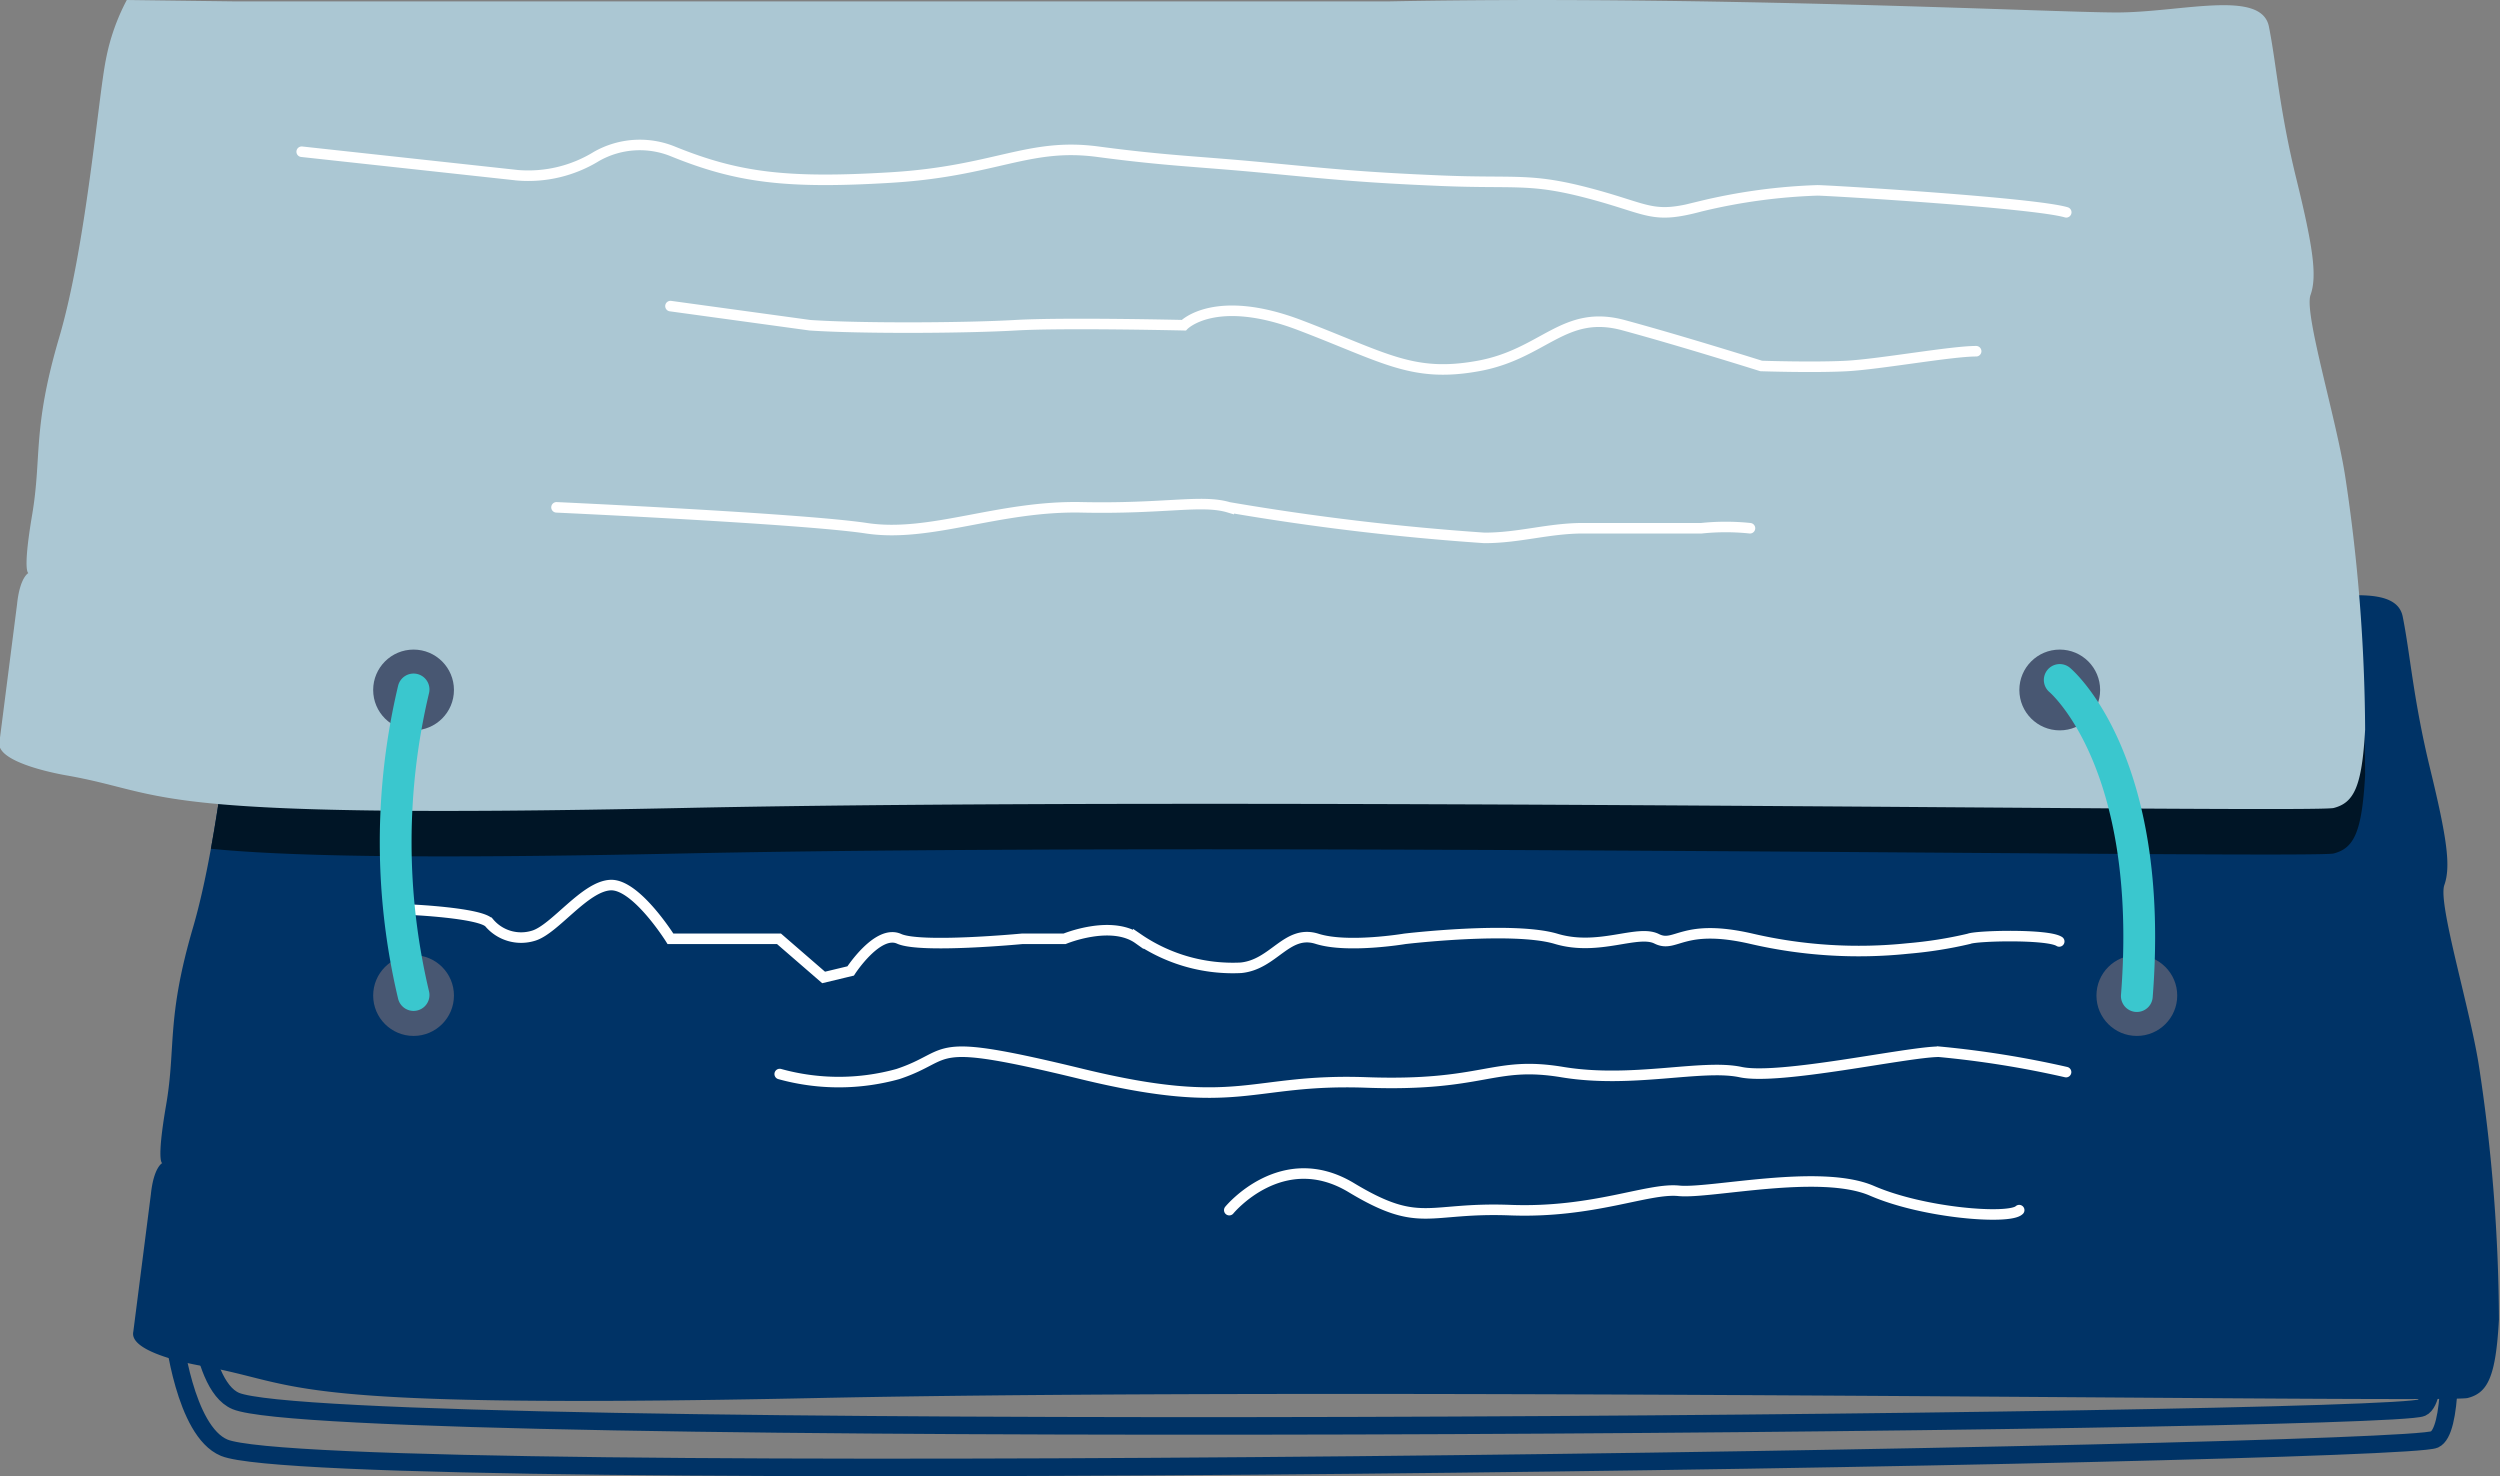 <svg xmlns="http://www.w3.org/2000/svg" viewBox="0 0 142.36 84.06" xmlns:v="https://vecta.io/nano"><rect x="0" y="0" width="142.36" height="84.06" fill="#808080" stroke="none"/><defs><clipPath id="A" transform="translate(-678.82 -660.74)"><path d="M699.83 694.42h65.66c18.25-.36 37.83.63 41.49.63s8.23-1.34 8.66.8.6 4.71 1.56 8.66 1.19 5.56.81 6.63 1.52 7.18 2 10.49a98 98 0 0 1 1.11 14.25c-.18 3.28-.64 4.18-1.79 4.47s-62.77-.65-94 0-29-.77-35.07-1.84c0 0-4.11-.68-3.85-1.93l1-7.82c.16-1.56.65-1.79.65-1.79s-.35 0 .22-3.31 0-4.87 1.53-10.1 2.23-13.73 2.66-15.83a12 12 0 0 1 1.19-3.39z" fill="none"/></clipPath></defs><path d="M9.89 75.94s.61 5.56 2.88 6.5c5.69 2.34 123.86.44 125.86-.47s-.11-17.5-.11-17.5M11.07 72.1s.09 6.74 2.36 7.68c5.69 2.34 122.47 1.28 124.47.38s-.73-19.11-.73-19.11" fill="none" stroke="#036" stroke-miterlimit="10"/><path d="M21.01 33.68h65.66c18.25-.36 37.83.63 41.49.63s8.23-1.34 8.66.8.6 4.71 1.56 8.66 1.19 5.56.81 6.63 1.52 7.18 2 10.49a98 98 0 0 1 1.11 14.25c-.18 3.28-.64 4.18-1.79 4.47s-62.77-.65-94 0-29-.77-35.07-1.84c0 0-4.11-.68-3.85-1.93l1-7.82c.16-1.56.65-1.79.65-1.79s-.35 0 .22-3.31 0-4.87 1.53-10.1 2.23-13.73 2.66-15.83a12 12 0 0 1 1.19-3.39z" fill="#036"/><path d="M23.55 51.81s3.75.18 4.3.73a2.38 2.38 0 0 0 2.54.74c1.21-.37 2.92-2.82 4.38-2.88s3.41 3.06 3.41 3.06h6.18l2.54 2.2 1.54-.37s1.54-2.38 2.76-1.83 7 0 7 0h2.42s2.65-1.1 4.2 0a9.54 9.54 0 0 0 5.84 1.65c1.88-.18 2.61-2.2 4.34-1.65s5 0 5 0 6.18-.73 8.61 0 4.63-.55 5.73 0 1.44-.92 5.41 0a27 27 0 0 0 8.9.55 23.84 23.84 0 0 0 3.47-.55c.42-.18 4.48-.28 5.14.15M44.4 61.16a12.58 12.58 0 0 0 6.73 0c3.31-1.1 1.43-2.2 10.48 0s9.48.24 16.21.48 7.17-1.25 11.15-.59 7.94-.47 10.15 0 9.46-1.15 11.29-1.16a56 56 0 0 1 7.24 1.16M70 68.91s3-3.66 6.95-1.28 4.31 1.1 9.05 1.28 7.83-1.28 9.6-1.1 8.05-1.28 11 0 7.83 1.65 8.38 1.1" fill="none" stroke-miterlimit="10" stroke="#fff" stroke-width=".6" stroke-linecap="round"/><g clip-path="url(#A)"><path d="M13.39 2.67h65.66c18.26-.36 37.82.62 41.48.62s8.24-1.34 8.67.81.59 4.71 1.56 8.66 1.19 5.56.81 6.63 1.52 7.17 2 10.48a99.59 99.59 0 0 1 1.11 14.26c-.18 3.28-.64 4.17-1.79 4.47s-62.77-.66-94 0-29-.78-35.07-1.85c0 0-4.12-.67-3.85-1.92l1-7.83c.16-1.57.65-1.78.65-1.78s-.35 0 .21-3.31 0-4.88 1.54-10.11S5.6 8.08 6.03 5.98a12 12 0 0 1 1.19-3.39z" fill="#001526"/></g><path d="M13.39.08h65.66c18.26-.36 37.82.63 41.48.63s8.24-1.34 8.67.8.59 4.71 1.56 8.66 1.19 5.56.81 6.63 1.52 7.18 2 10.49a99.34 99.34 0 0 1 1.11 14.25c-.18 3.28-.64 4.17-1.79 4.47s-62.77-.66-94 0-29-.77-35.07-1.85c0 0-4.12-.67-3.85-1.92l1-7.82c.16-1.56.65-1.79.65-1.79s-.35 0 .21-3.31 0-4.87 1.54-10.1S5.6 5.49 6.03 3.39A12 12 0 0 1 7.22 0z" fill="#abc7d3"/><g fill="#485772"><circle cx="23.55" cy="39.29" r="2.3"/><circle cx="23.55" cy="56.69" r="2.3"/><circle cx="117.29" cy="39.29" r="2.3"/><circle cx="121.68" cy="56.69" r="2.3"/></g><g fill="none" stroke-miterlimit="10" stroke-linecap="round"><path d="M117.29 38.72s5.45 4.53 4.39 18M23.55 39.26a37.66 37.66 0 0 0 0 17.4" stroke="#3ac7ce" stroke-width="1.81"/><path d="M17.18 8.64l12.29 1.34a7.41 7.41 0 0 0 4.49-1.07 5 5 0 0 1 4.4-.27c3.64 1.47 6.4 1.83 12.36 1.47s7.83-2 11.8-1.47 5.74.55 9.6.92 5.62.55 9.93.73 5.07-.18 8.49.73 3.53 1.47 6.29.73a32.78 32.78 0 0 1 6.66-.91c.62 0 12.29.7 14.17 1.25m-79.48 5.34l7.94 1.09c2.94.2 8.94.16 11.7 0s9.59 0 9.59 0 1.77-1.85 6.62 0 6.4 3 10.15 2.32 4.86-3.25 8.28-2.32 7.83 2.32 7.83 2.32 3 .1 4.87 0 5.94-.84 7.37-.84m-80.84 8.89s14 .64 17.65 1.19 7.5-1.29 12.25-1.19 6.84-.46 8.38 0a144 144 0 0 0 14.56 1.74c2 0 3.64-.55 5.63-.55h6.73a13.35 13.35 0 0 1 2.76 0" stroke="#fff" stroke-width=".6"/></g></svg>